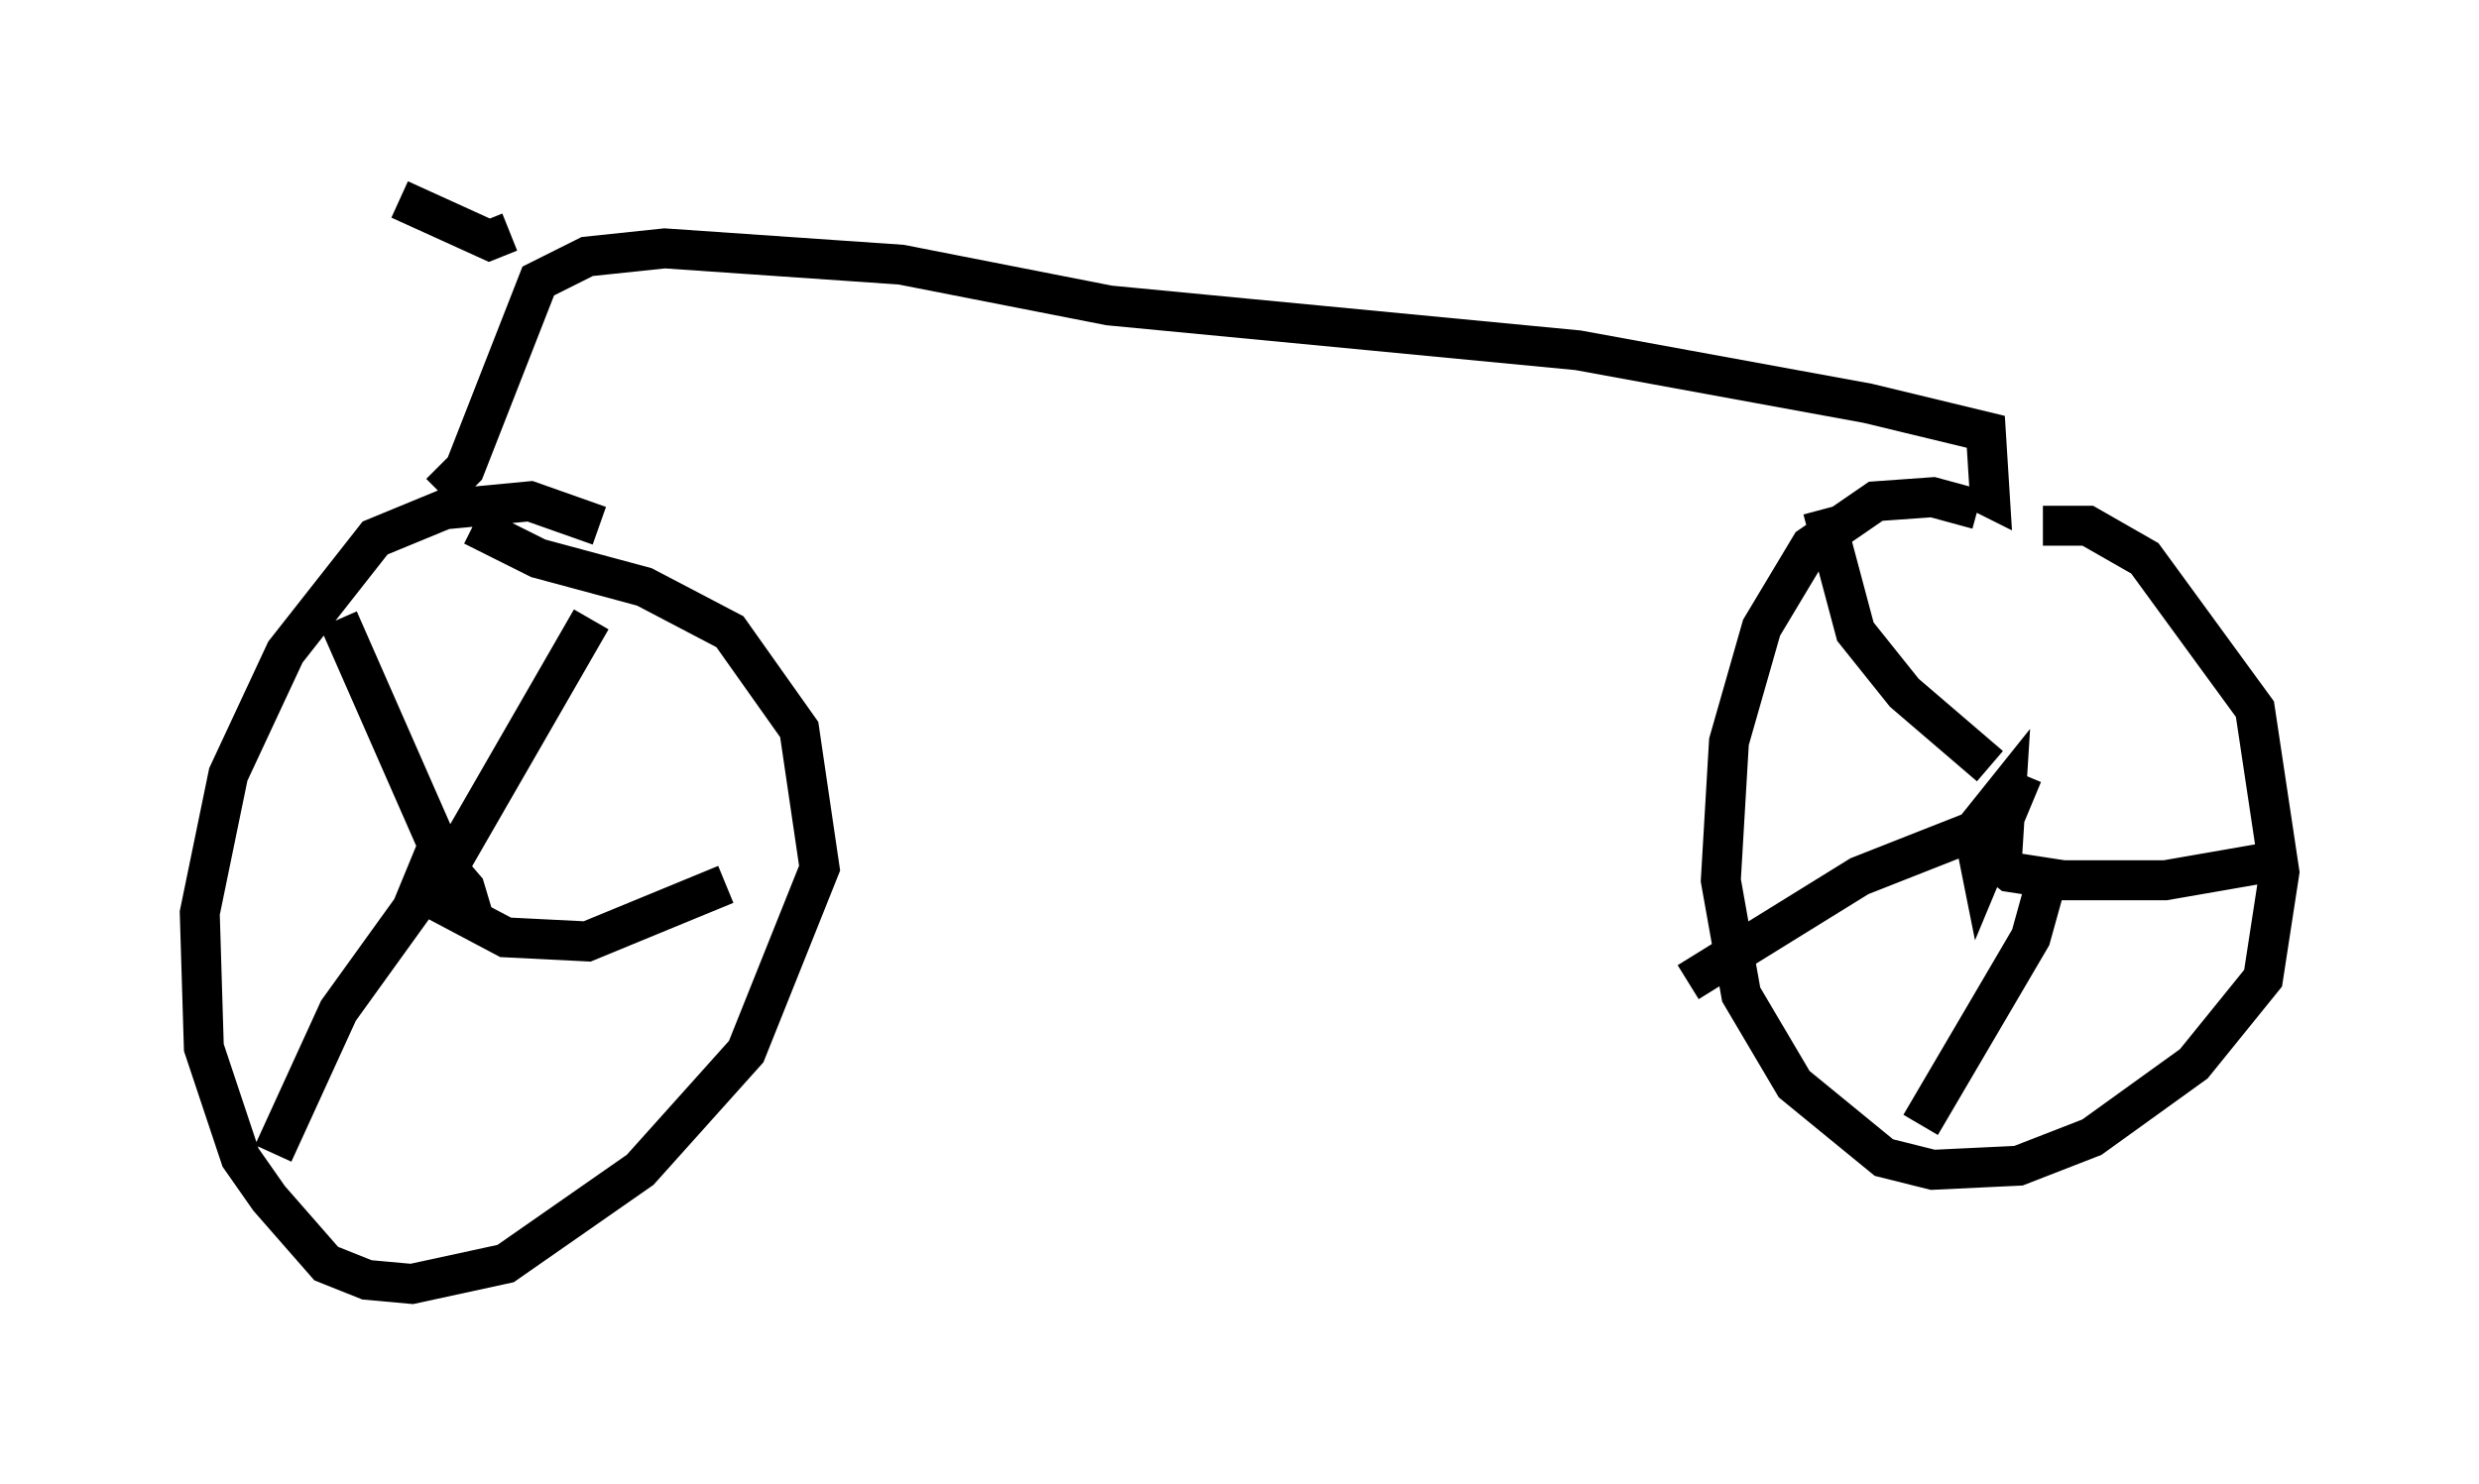 <?xml version="1.0" encoding="utf-8" ?>
<svg baseProfile="full" height="37.154" version="1.1" width="62.063" xmlns="http://www.w3.org/2000/svg" xmlns:ev="http://www.w3.org/2001/xml-events" xmlns:xlink="http://www.w3.org/1999/xlink"><defs /><rect fill="white" height="37.154" width="62.063" x="0" y="0" /><path d="M15.515, 13.983 m-0.51, -0.817 l-1.735, -0.613 -2.144, 0.204 l-1.735, 0.715 -2.246, 2.858 l-1.429, 3.063 -0.715, 3.471 l0.102, 3.369 0.919, 2.756 l0.715, 1.021 1.429, 1.633 l1.021, 0.408 1.123, 0.102 l2.348, -0.51 3.369, -2.348 l2.654, -2.96 1.838, -4.594 l-0.51, -3.471 -1.735, -2.45 l-2.144, -1.123 -2.654, -0.715 l-1.633, -0.817 m37.669, -0.408 l-1.123, -0.306 -1.429, 0.102 l-1.633, 1.123 -1.225, 2.042 l-0.817, 2.858 -0.204, 3.471 l0.51, 2.858 1.327, 2.246 l2.246, 1.838 1.225, 0.306 l2.144, -0.102 1.838, -0.715 l2.552, -1.838 1.735, -2.144 l0.408, -2.654 -0.613, -4.083 l-2.756, -3.777 -1.429, -0.817 l-1.123, 0.0 m-0.51, 6.227 l-1.021, 2.45 -0.204, -1.021 l0.817, -1.021 -0.102, 1.633 m-0.306, -2.246 l-2.144, -1.838 -1.225, -1.531 l-0.817, -3.063 m5.717, 8.881 l-0.51, 1.838 -2.756, 4.696 m1.735, -6.738 l0.51, 0.408 1.327, 0.204 l2.552, 0.0 2.348, -0.408 m-6.635, -1.021 l-3.369, 1.327 -4.288, 2.654 m-30.932, -3.573 l-0.613, 1.021 0.306, -0.51 l0.613, 0.715 0.306, 1.021 m-0.51, -1.021 l-2.96, -6.738 m2.552, 5.513 l-0.715, 1.735 -1.838, 2.552 l-1.633, 3.573 m4.083, -6.329 l1.735, 0.919 2.042, 0.102 l3.471, -1.429 m-7.248, 0.102 l3.879, -6.738 m-3.777, -3.165 l0.613, -0.613 1.838, -4.696 l1.225, -0.613 1.94, -0.204 l5.921, 0.408 5.206, 1.021 l11.74, 1.123 7.248, 1.327 l2.96, 0.715 0.102, 1.633 l-0.204, -0.102 m-36.852, -6.533 l-0.51, 0.204 -2.246, -1.021 " fill="none" stroke="black" stroke-width="1" /></svg>